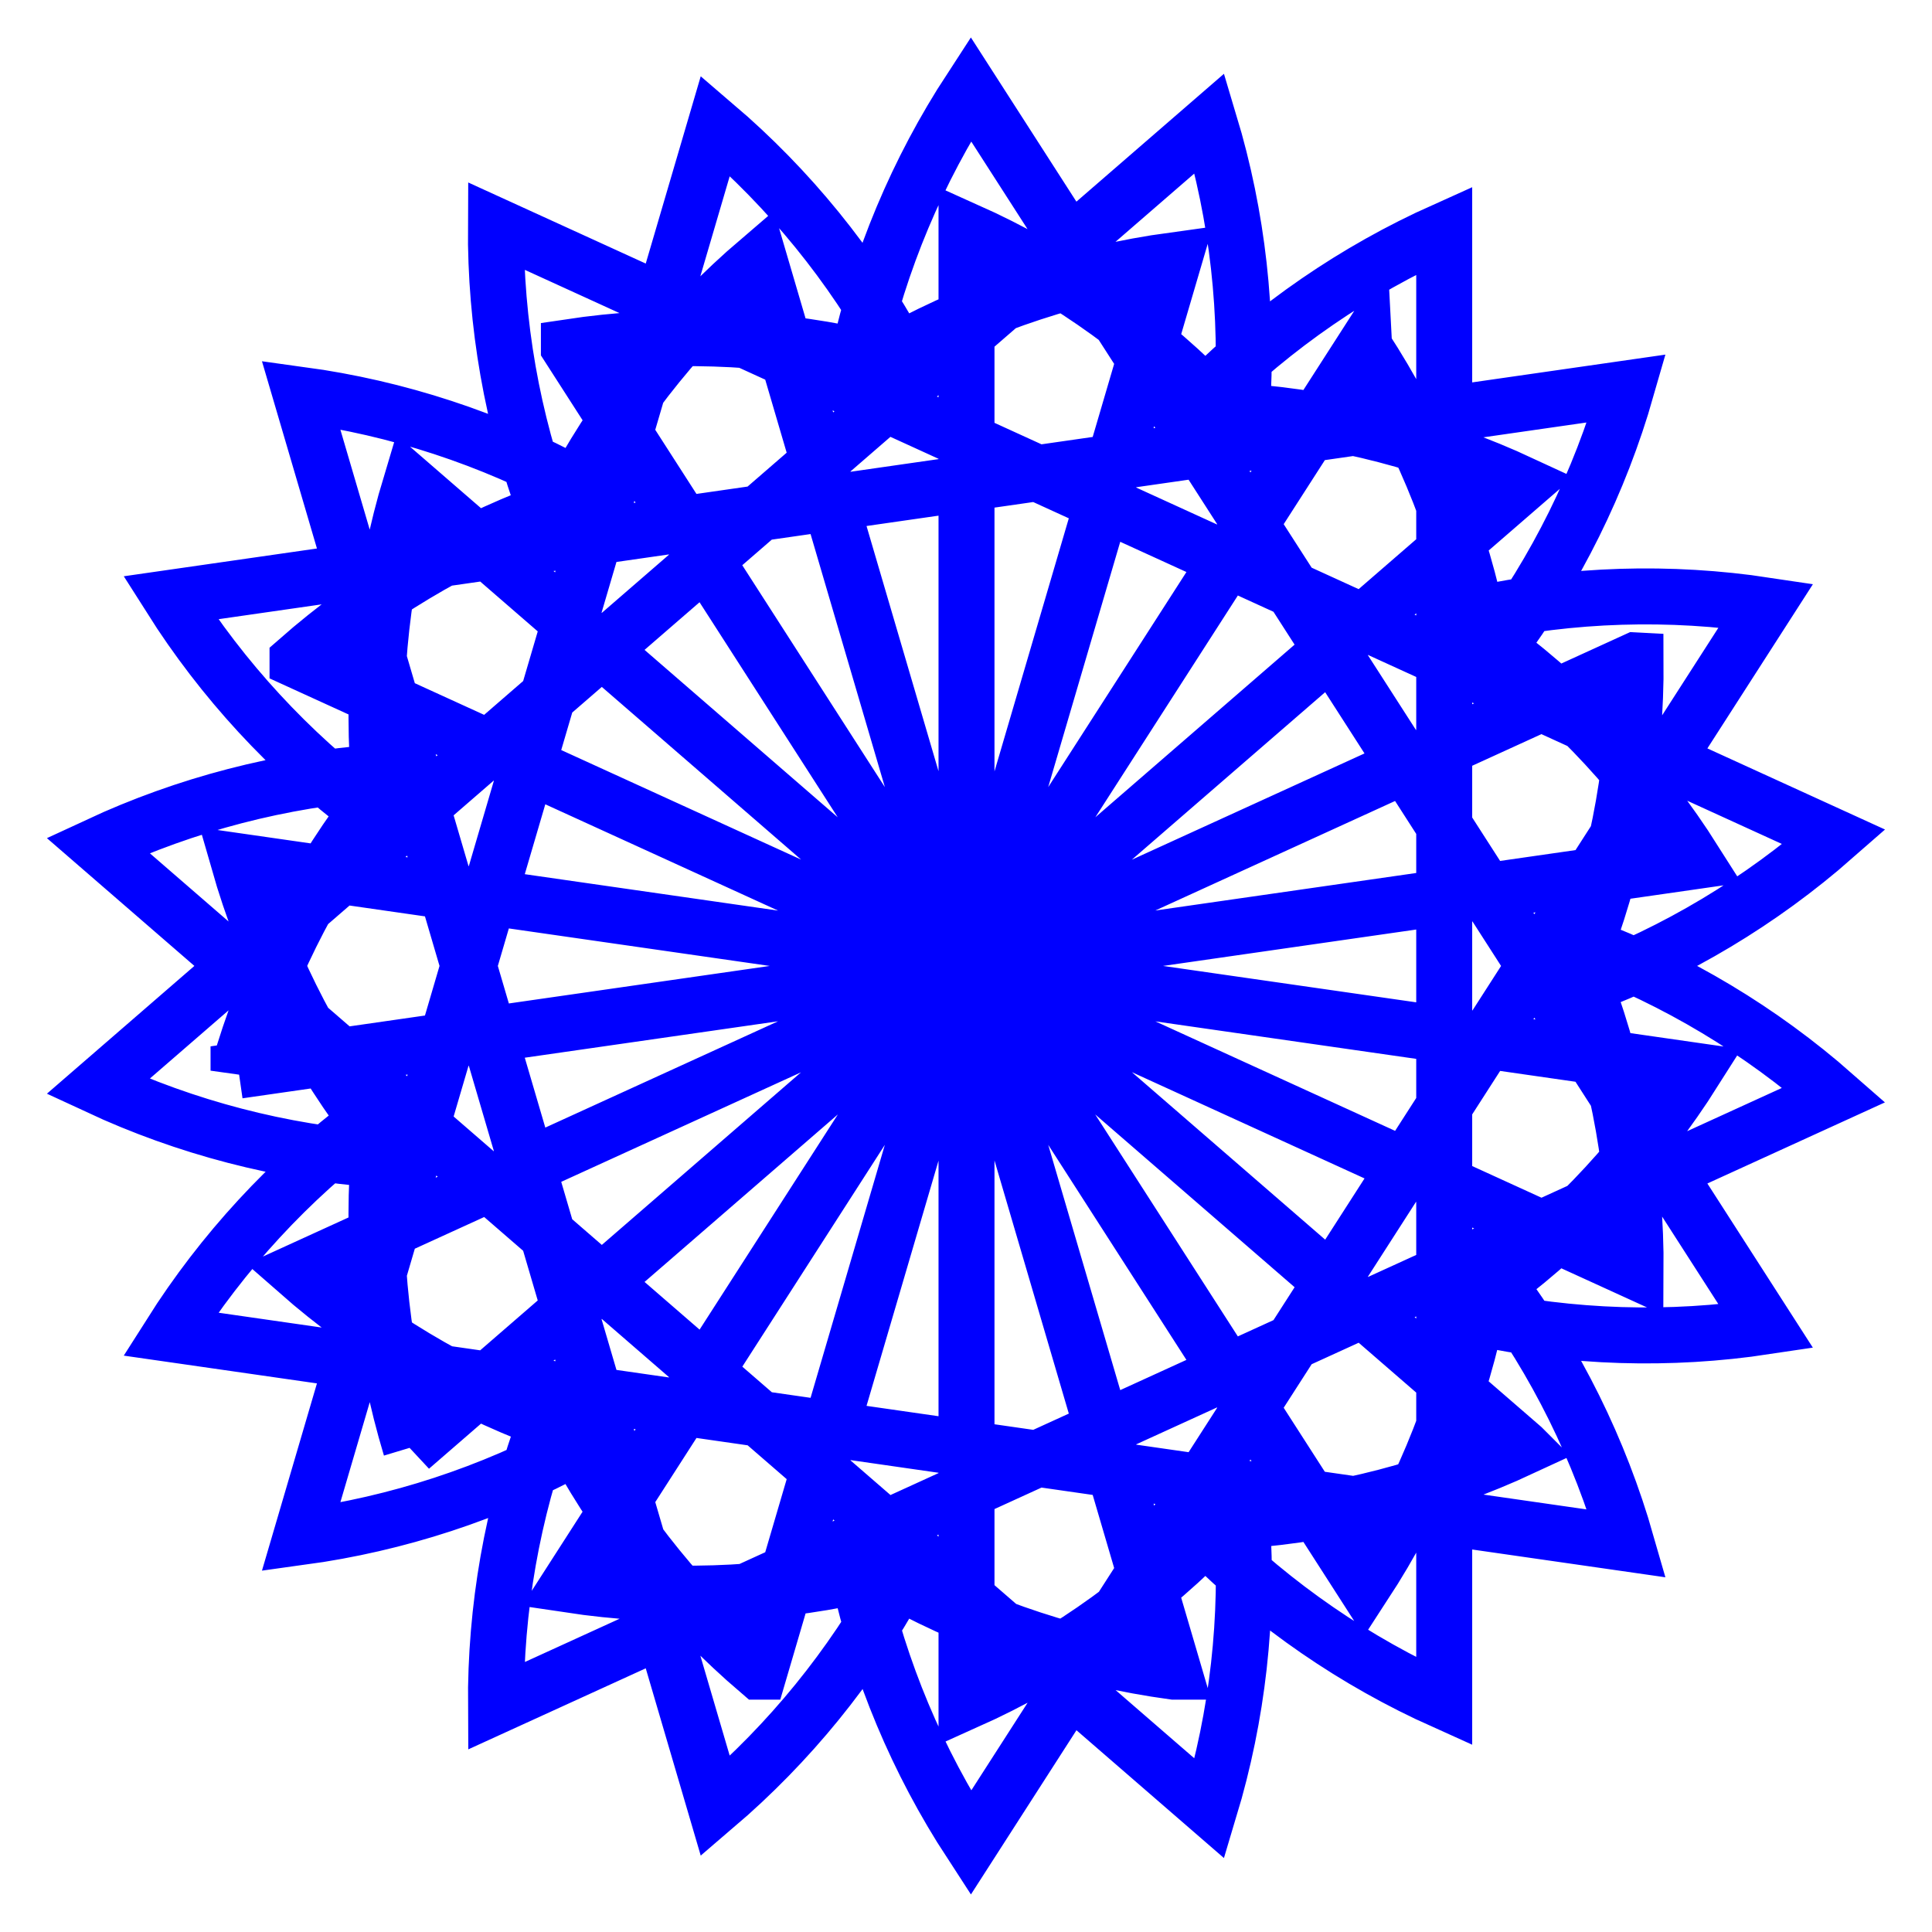 <?xml version="1.0" encoding="UTF-8" standalone="no"?>
<!-- Created with Inkscape (http://www.inkscape.org/) -->

<svg
   width="120"
   height="120"
   viewBox="0 0 120 120"
   version="1.1"
   id="svg1"
   inkscape:version="1.4 (86a8ad7, 2024-10-11)"
   sodipodi:docname="mand_19.svg"
   xmlns:inkscape="http://www.inkscape.org/namespaces/inkscape"
   xmlns:sodipodi="http://sodipodi.sourceforge.net/DTD/sodipodi-0.dtd"
   xmlns="http://www.w3.org/2000/svg"
   xmlns:svg="http://www.w3.org/2000/svg">
  <sodipodi:namedview
     id="namedview1"
     pagecolor="#ffffff"
     bordercolor="#000000"
     borderopacity="0.25"
     inkscape:showpageshadow="2"
     inkscape:pageopacity="0.0"
     inkscape:pagecheckerboard="0"
     inkscape:deskcolor="#d1d1d1"
     inkscape:document-units="px"
     inkscape:zoom="4.8625"
     inkscape:cx="59.948586"
     inkscape:cy="59.948586"
     inkscape:window-width="3440"
     inkscape:window-height="1369"
     inkscape:window-x="-8"
     inkscape:window-y="-8"
     inkscape:window-maximized="1"
     inkscape:current-layer="layer1" />
  <defs
     id="defs1">
    <inkscape:path-effect
       effect="copy_rotate"
       starting_point="0,0"
       origin="70.23,34.754"
       id="path-effect2"
       is_visible="true"
       lpeversion="1.2"
       lpesatellites=""
       method="normal"
       num_copies="11"
       starting_angle="0"
       rotation_angle="32.727"
       gap="-0.01"
       copies_to_360="true"
       mirror_copies="false"
       split_items="false"
       link_styles="false" />
  </defs>
  <g
     inkscape:label="Layer 1"
     inkscape:groupmode="layer"
     id="layer1">
    <path
       id="path1"
       style="fill:none;stroke:#0000ff"
       d="m 70.23,21.611 v 13.145 13.141 c 1.588,-0.712 3.034,-1.707 4.268,-2.936 1.233,1.228 2.679,2.223 4.268,2.936 V 34.756 21.611 c -1.588,0.712 -3.034,1.706 -4.268,2.934 -1.234,-1.228 -2.679,-2.222 -4.268,-2.934 z m -7.105,2.086 7.106,11.058 7.104,11.055 c 0.951,-1.458 1.63,-3.077 2.003,-4.777 1.702,0.367 3.456,0.422 5.177,0.162 L 77.412,30.141 70.305,19.083 c -0.951,1.457 -1.63,3.075 -2.004,4.775 -1.701,-0.366 -3.455,-0.42 -5.176,-0.161 z m -4.849,5.597 11.957,5.46 11.953,5.459 c 0.012,-1.741 -0.292,-3.469 -0.897,-5.101 1.63,-0.612 3.135,-1.514 4.443,-2.662 L 73.778,26.991 61.821,21.53 c -0.012,1.74 0.291,3.469 0.896,5.101 -1.629,0.612 -3.134,1.514 -4.441,2.663 z m -1.054,7.33 13.011,-1.871 13.007,-1.87 c -0.931,-1.471 -2.121,-2.76 -3.513,-3.806 1.04,-1.396 1.819,-2.968 2.298,-4.642 l -13.007,1.87 -13.011,1.871 c 0.931,1.471 2.12,2.76 3.511,3.807 -1.04,1.396 -1.818,2.968 -2.296,4.642 z m 3.076,6.736 9.934,-8.608 9.931,-8.605 c -1.579,-0.734 -3.277,-1.175 -5.013,-1.303 0.121,-1.737 -0.074,-3.481 -0.576,-5.148 l -9.931,8.605 -9.934,8.608 c 1.578,0.734 3.276,1.176 5.012,1.304 -0.12,1.736 0.076,3.48 0.578,5.146 z m 6.23,4.004 3.703,-12.612 3.702,-12.608 c -1.725,0.236 -3.392,0.783 -4.922,1.614 -0.837,-1.526 -1.944,-2.888 -3.268,-4.019 l -3.702,12.608 -3.703,12.612 c 1.724,-0.236 3.392,-0.782 4.921,-1.612 0.838,1.526 1.945,2.887 3.268,4.017 z m 7.405,0 -3.703,-12.612 -3.702,-12.608 c -1.323,1.131 -2.43,2.493 -3.268,4.019 -1.529,-0.831 -3.197,-1.378 -4.922,-1.614 l 3.702,12.608 3.703,12.612 c 1.323,-1.13 2.431,-2.492 3.268,-4.017 1.529,0.831 3.197,1.377 4.921,1.612 z m 6.23,-4.004 -9.934,-8.608 -9.931,-8.605 c -0.502,1.667 -0.697,3.411 -0.576,5.148 -1.736,0.128 -3.435,0.569 -5.013,1.303 l 9.931,8.605 9.934,8.608 c 0.502,-1.666 0.698,-3.41 0.578,-5.146 1.736,-0.128 3.434,-0.57 5.012,-1.304 z M 83.239,36.624 70.229,34.754 57.222,32.884 c 0.479,1.674 1.258,3.246 2.298,4.642 -1.392,1.046 -2.582,2.336 -3.513,3.806 l 13.007,1.87 13.011,1.871 C 81.546,43.399 80.768,41.827 79.728,40.431 81.119,39.385 82.309,38.095 83.239,36.624 Z M 82.185,29.294 70.229,34.755 58.276,40.214 c 1.308,1.149 2.813,2.051 4.443,2.662 -0.605,1.632 -0.909,3.361 -0.897,5.101 L 73.774,42.519 85.731,37.058 c -1.307,-1.149 -2.812,-2.051 -4.441,-2.663 0.604,-1.632 0.908,-3.36 0.896,-5.101 z m -4.849,-5.597 -7.106,11.058 -7.104,11.055 c 1.721,0.259 3.475,0.204 5.177,-0.162 0.373,1.7 1.052,3.319 2.003,4.777 l 7.104,-11.055 7.106,-11.058 c -1.721,-0.26 -3.475,-0.205 -5.176,0.161 -0.374,-1.7 -1.053,-3.318 -2.004,-4.775 z"
       inkscape:path-effect="#path-effect2"
       inkscape:original-d="m 70.230469,21.611328 v 13.144531 13.140625 a 14.395886,14.395886 0 0 0 4.267578,-2.935546 14.395886,14.395886 0 0 0 4.267578,2.935546 V 34.755859 21.611328 a 14.395886,14.395886 0 0 0 -4.267578,2.933594 14.395886,14.395886 0 0 0 -4.267578,-2.933594 z"
       transform="matrix(3.476,0,0,3.476,-184.088,-60.808)" />
  </g>
</svg>
